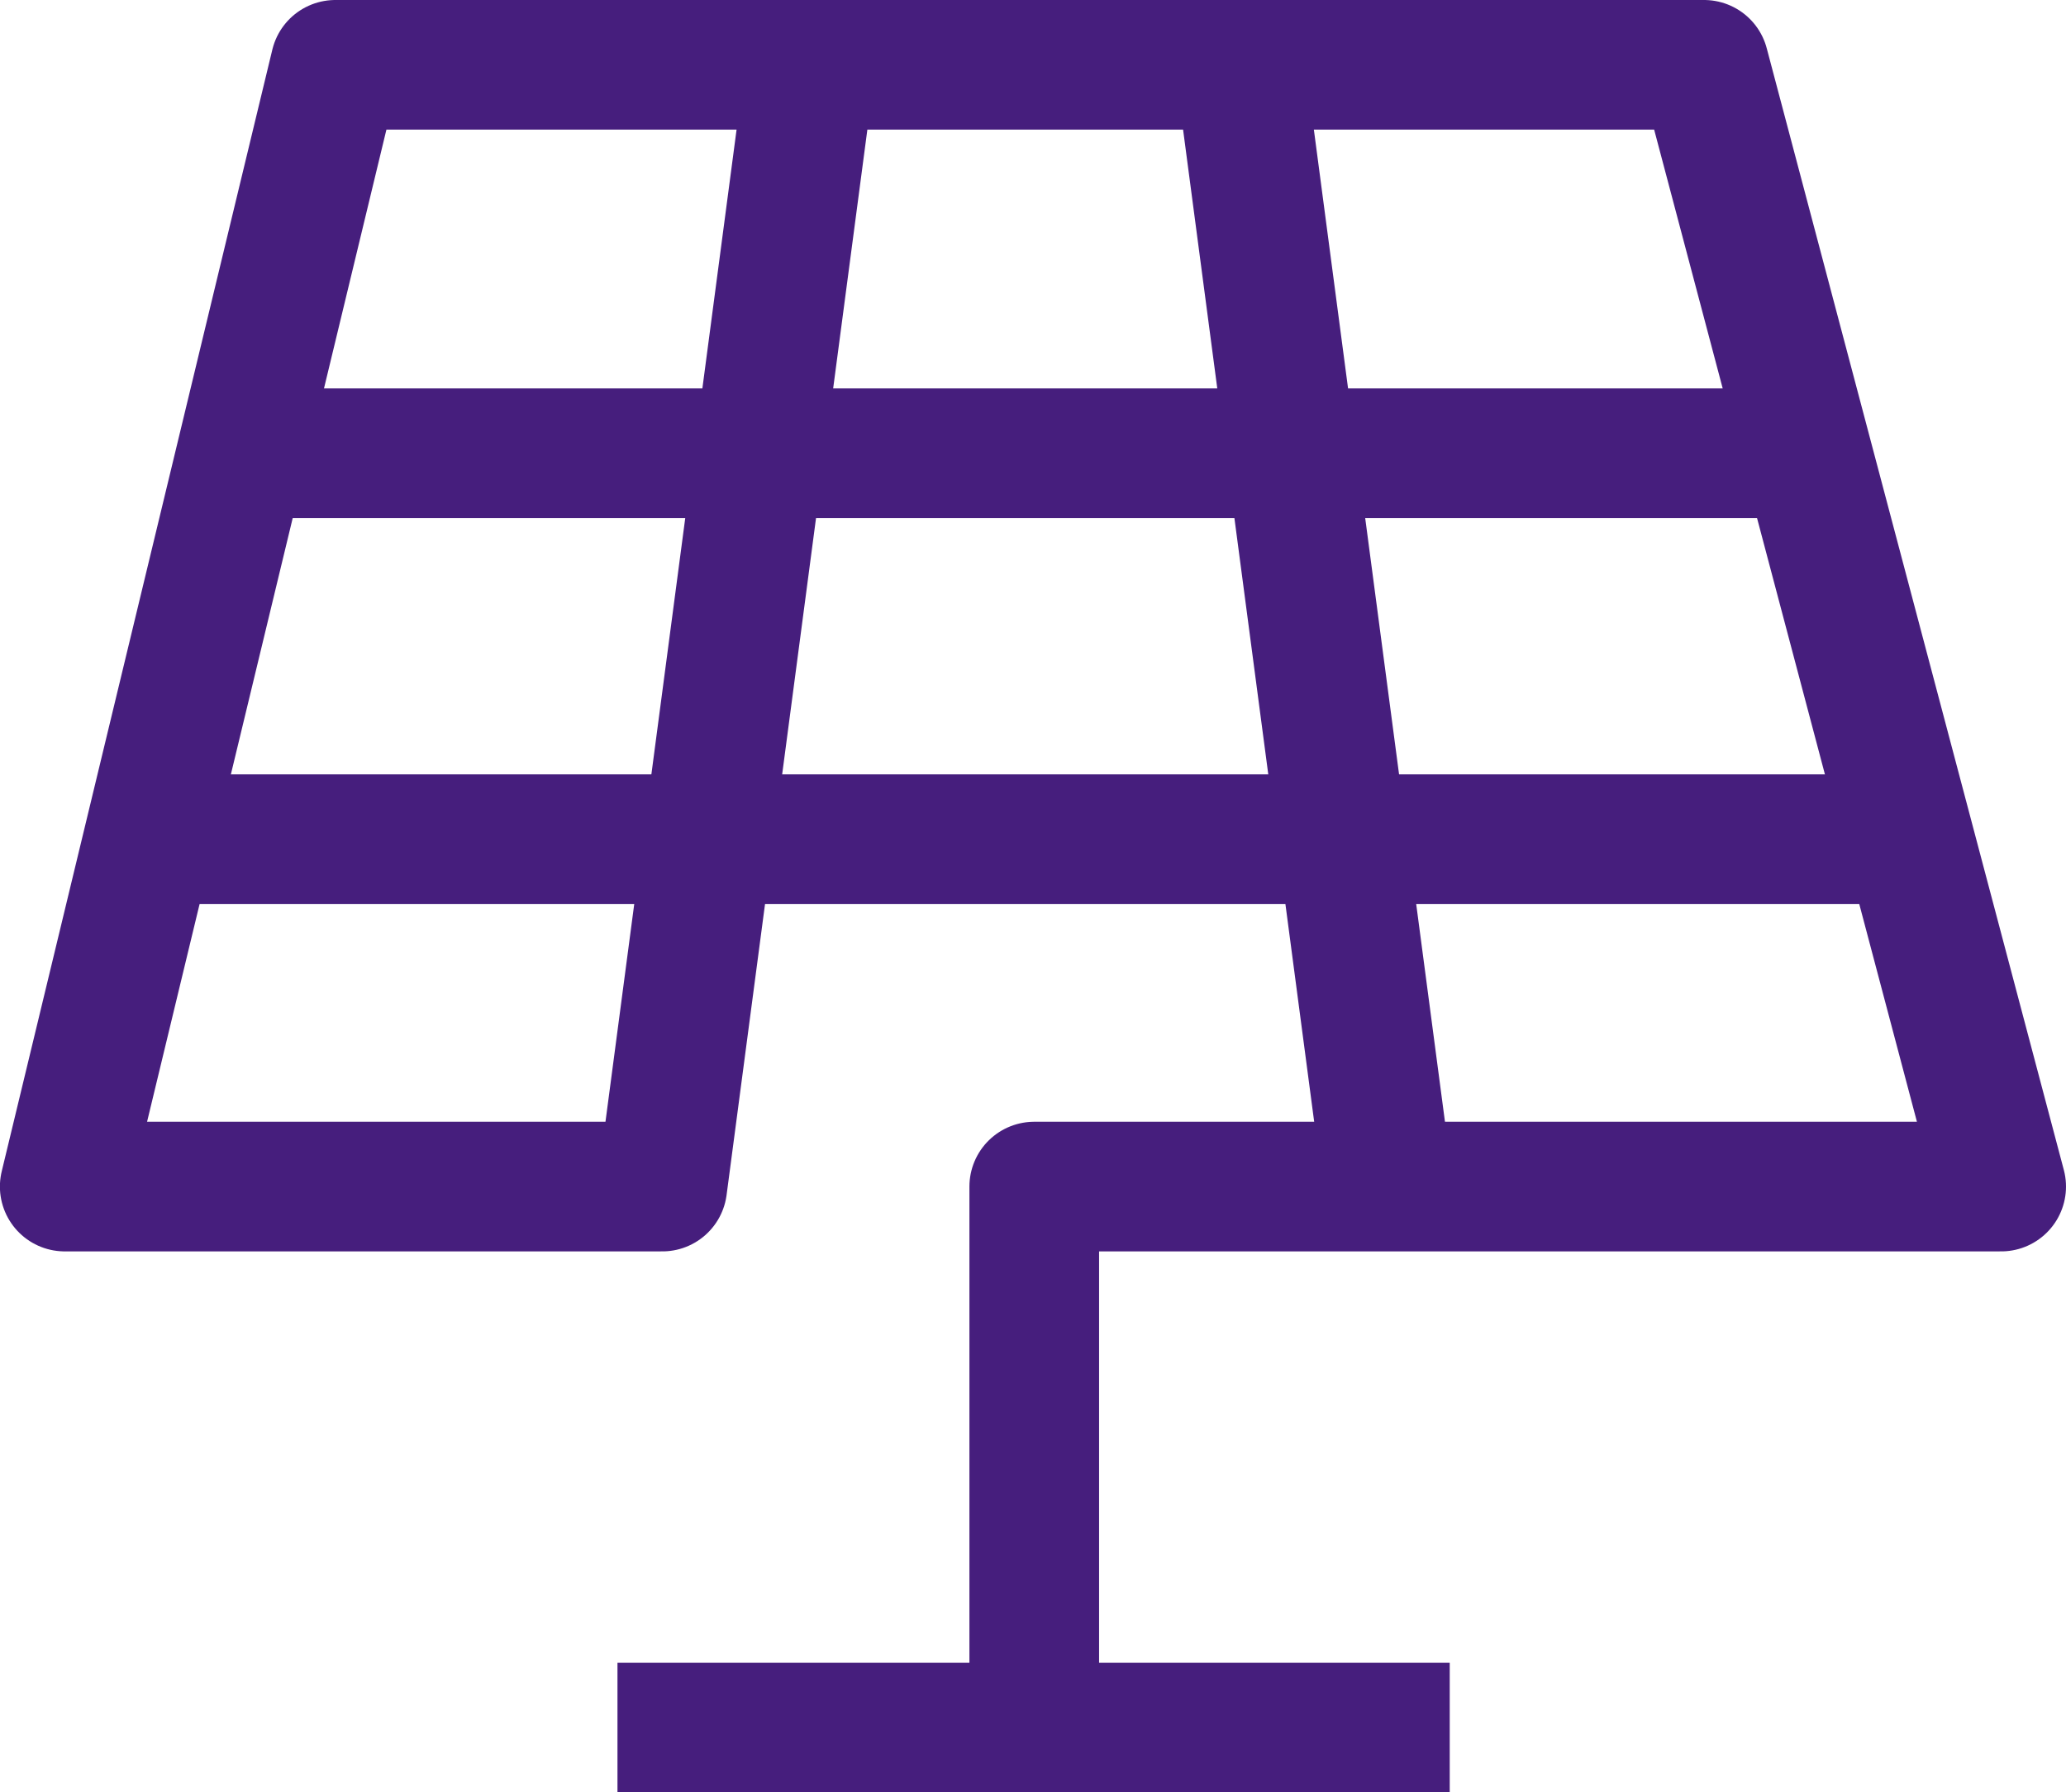 <svg xmlns="http://www.w3.org/2000/svg" viewBox="0 0 22.307 19.357"><defs><style>.a{fill:none;stroke:#461e7d;stroke-linejoin:round;stroke-miterlimit:10;stroke-width:1.4px;}</style></defs><g transform="translate(-587.301 -120.342)"><path class="a" d="M15.468,22.7V16.857h10.44L22.7,4.742H7.922L5,16.857h6.452L13.058,4.7" transform="translate(583 116.3)"/><line class="a" x2="8.986" transform="translate(593.968 139)"/><line class="a" x2="18.775" transform="translate(588.997 129.405)"/><line class="a" x2="16.851" transform="translate(589.966 125.237)"/><line class="a" x1="1.606" y1="12.157" transform="translate(600.683 121)"/></g></svg>